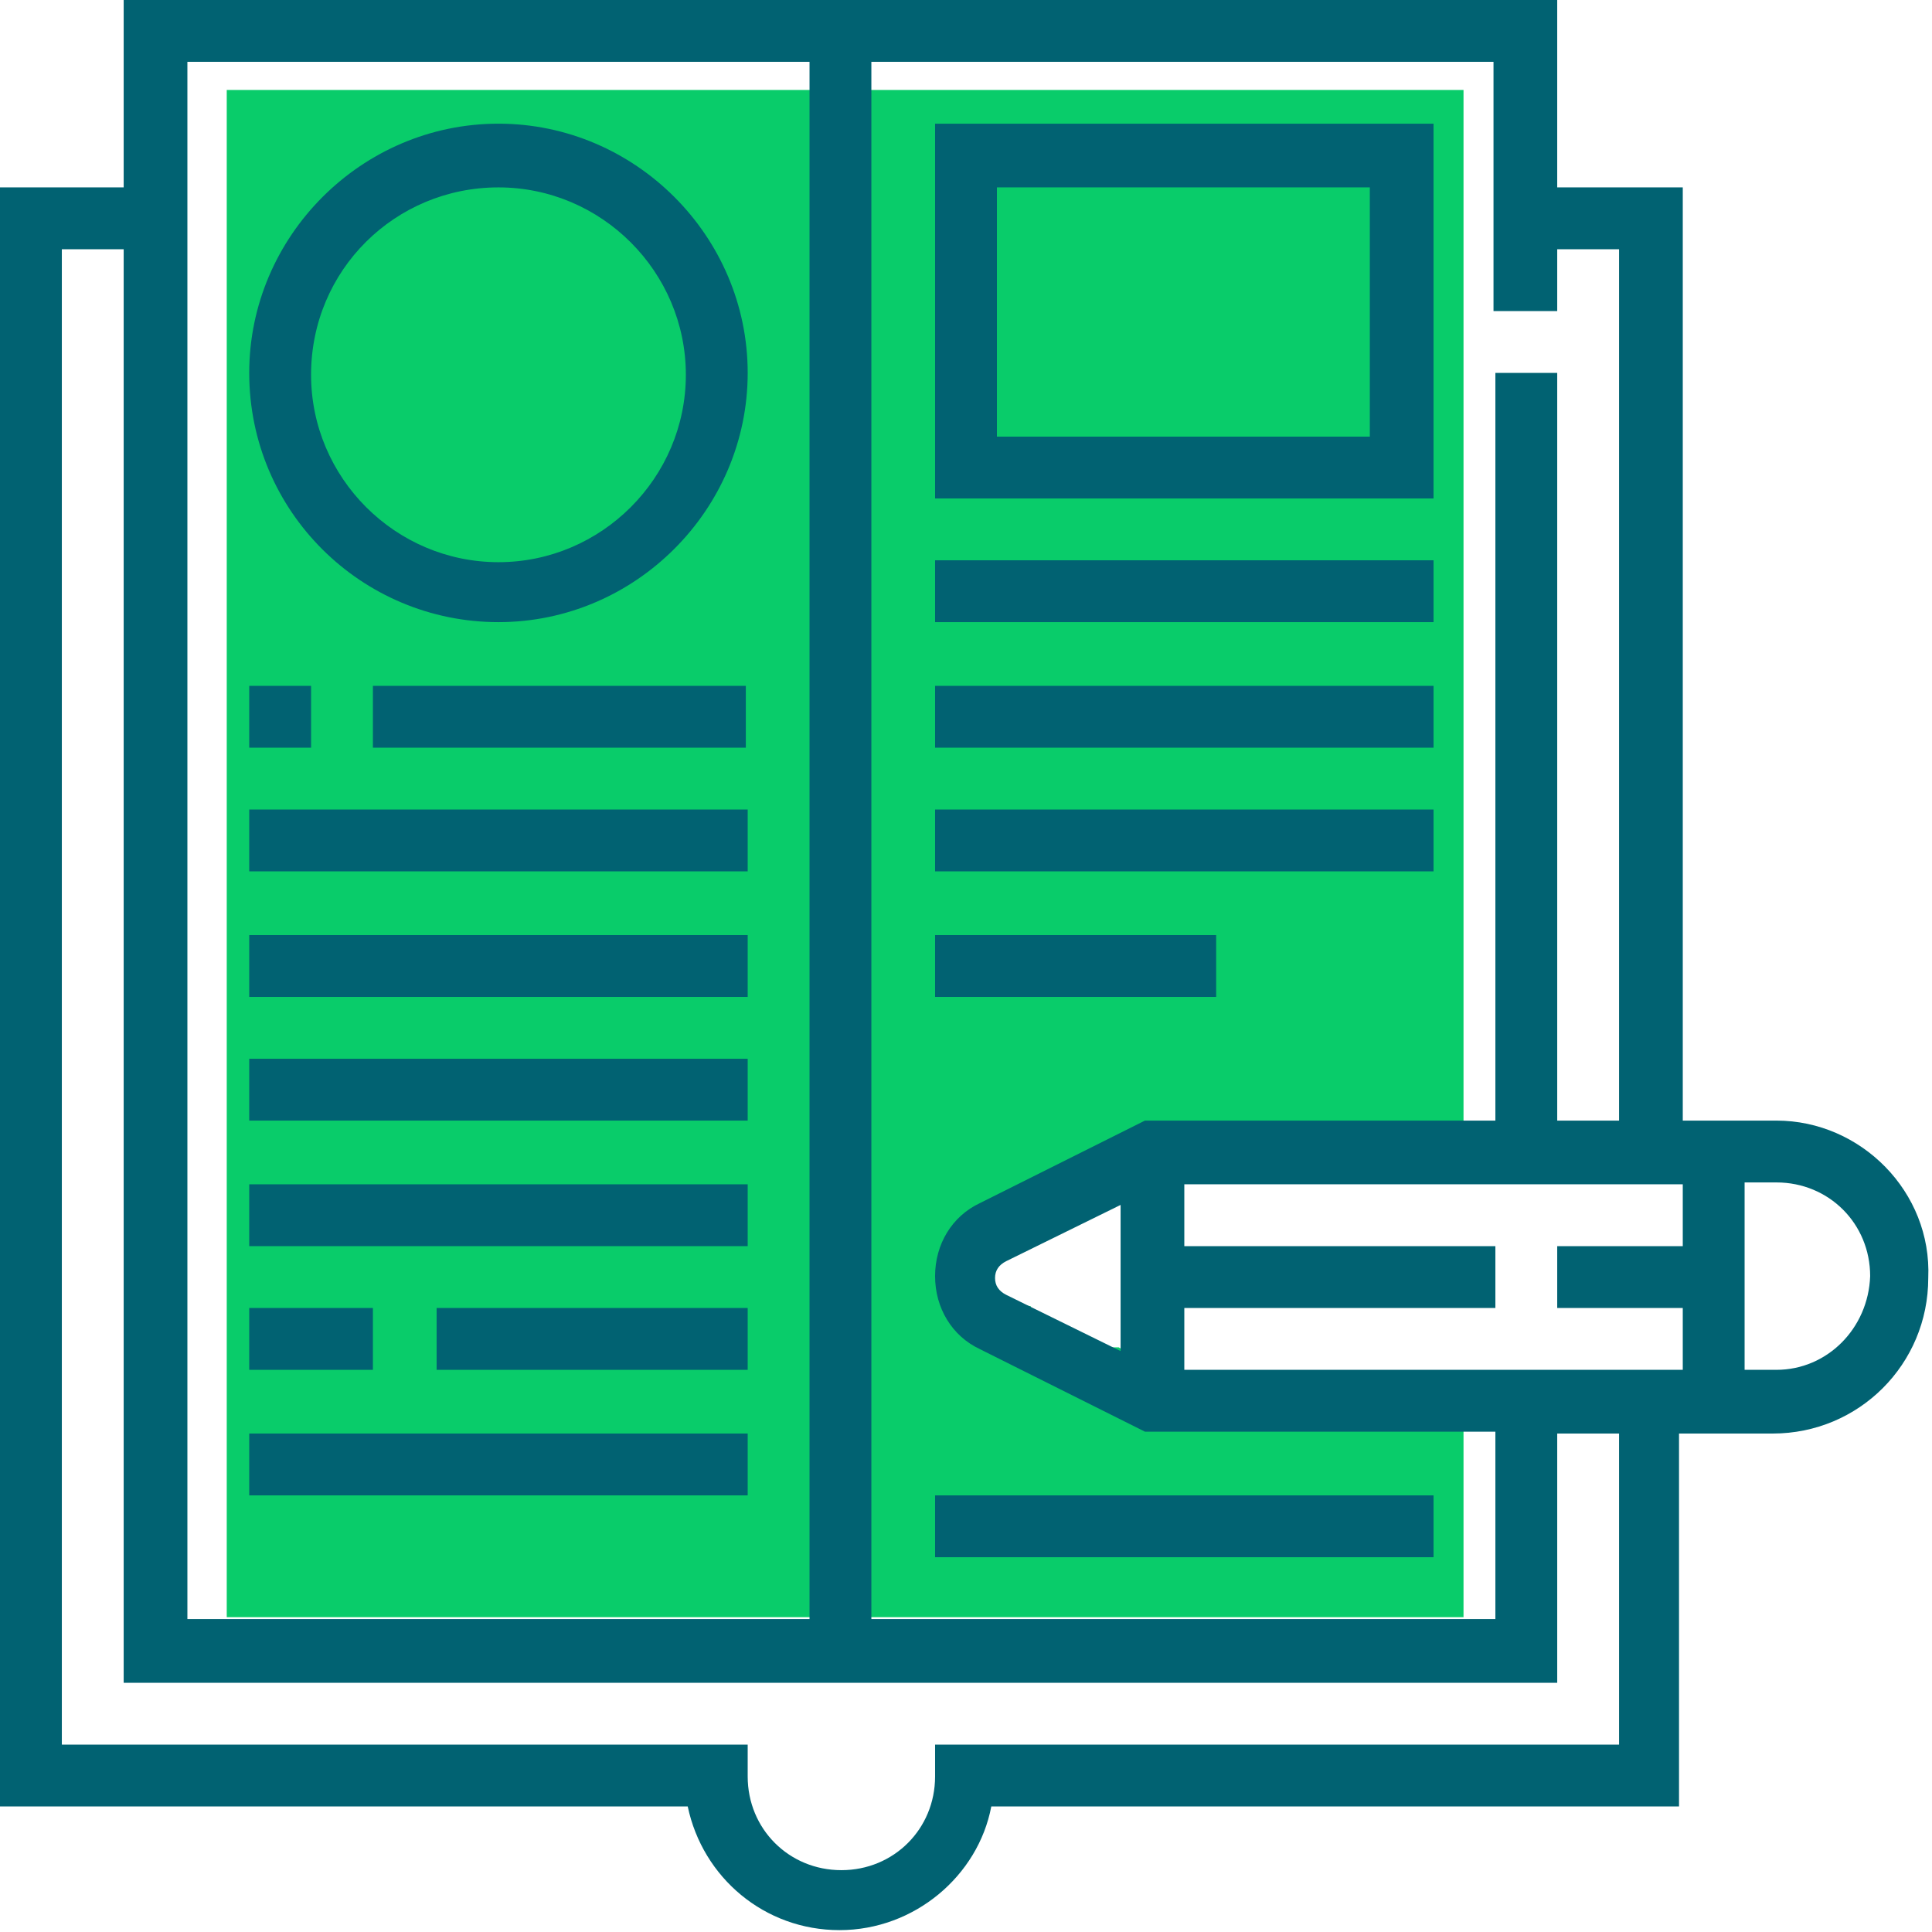 <?xml version="1.0" encoding="utf-8"?>
<!-- Generator: Adobe Illustrator 21.0.0, SVG Export Plug-In . SVG Version: 6.00 Build 0)  -->
<svg version="1.1" id="Layer_1" xmlns="http://www.w3.org/2000/svg" xmlns:xlink="http://www.w3.org/1999/xlink" x="0px" y="0px"
	 viewBox="0 0 103.1 103.1" style="enable-background:new 0 0 103.1 103.1;" xml:space="preserve">
<style type="text/css">
	.st0{fill:#09CC6A;}
	.st1{fill:#016272;}
</style>
<path class="st0" d="M59.7,71.9c-0.8,0-1.5,0-2.3,0c-1.5,0-2.3-1.1-2.4-2.2c-0.2,0-0.3-0.1-0.5-0.1c-2.1-0.5-2.5-3.6-0.6-4.6
	c7.9-4,15.9-3.3,24.2-3.2V4.8h-66v81.5h66V73.7C71.9,75.2,65.1,75.4,59.7,71.9z"/>
<g>
	<path class="st1" d="M94.8,59.8h-5V10h-6.7V0H6.6v10H0v86.4h36.7c0.8,3.8,4.1,6.6,8.1,6.6c4,0,7.4-2.9,8.1-6.6h36.7V76.5h5
		c4.6,0,8.3-3.7,8.3-8.3C103.1,63.6,99.3,59.8,94.8,59.8z M89.8,66.5h-6.7v3.3h6.7v3.3H63.2v-3.3h16.6v-3.3H63.2v-3.3h26.6V66.5z
		 M59.8,72.1l-6.1-3c-0.4-0.2-0.6-0.5-0.6-0.9c0-0.4,0.2-0.7,0.6-0.9l6.1-3V72.1z M83.1,16.6v-3.3h3.3v46.5h-3.3V19.9h-3.3v39.9
		H61.1l-8.8,4.4c-1.5,0.7-2.4,2.2-2.4,3.9c0,1.7,0.9,3.2,2.4,3.9l8.8,4.4h18.7v10H46.5V3.3h33.2v13.3H83.1z M10,3.3h33.2v83.1H10
		V3.3z M86.4,93.1H49.9v1.7c0,2.8-2.2,5-5,5s-5-2.2-5-5v-1.7H3.3V13.3h3.3v76.5h76.5V76.5h3.3V93.1z M94.8,73.1h-1.7v-10h1.7
		c2.8,0,5,2.2,5,5C99.7,70.9,97.5,73.1,94.8,73.1z"/>
	<rect x="49.9" y="79.8" class="st1" width="26.6" height="3.3"/>
	<path class="st1" d="M26.6,33.2c7.3,0,13.3-6,13.3-13.3c0-7.3-6-13.3-13.3-13.3c-7.3,0-13.3,6-13.3,13.3
		C13.3,27.3,19.3,33.2,26.6,33.2z M26.6,10c5.5,0,10,4.5,10,10c0,5.5-4.5,10-10,10c-5.5,0-10-4.5-10-10C16.6,14.4,21.1,10,26.6,10z"
		/>
	<rect x="19.9" y="36.6" class="st1" width="19.9" height="3.3"/>
	<rect x="13.3" y="43.2" class="st1" width="26.6" height="3.3"/>
	<rect x="13.3" y="49.9" class="st1" width="26.6" height="3.3"/>
	<rect x="13.3" y="56.5" class="st1" width="26.6" height="3.3"/>
	<rect x="49.9" y="29.9" class="st1" width="26.6" height="3.3"/>
	<rect x="49.9" y="36.6" class="st1" width="26.6" height="3.3"/>
	<rect x="49.9" y="43.2" class="st1" width="26.6" height="3.3"/>
	<rect x="49.9" y="49.9" class="st1" width="15" height="3.3"/>
	<rect x="13.3" y="63.2" class="st1" width="26.6" height="3.3"/>
	<rect x="23.3" y="69.8" class="st1" width="16.6" height="3.3"/>
	<rect x="13.3" y="69.8" class="st1" width="6.6" height="3.3"/>
	<rect x="13.3" y="76.5" class="st1" width="26.6" height="3.3"/>
	<path class="st1" d="M49.9,26.6h26.6V6.6H49.9V26.6z M53.2,10h19.9v13.3H53.2V10z"/>
	<rect x="13.3" y="36.6" class="st1" width="3.3" height="3.3"/>
</g>
</svg>
